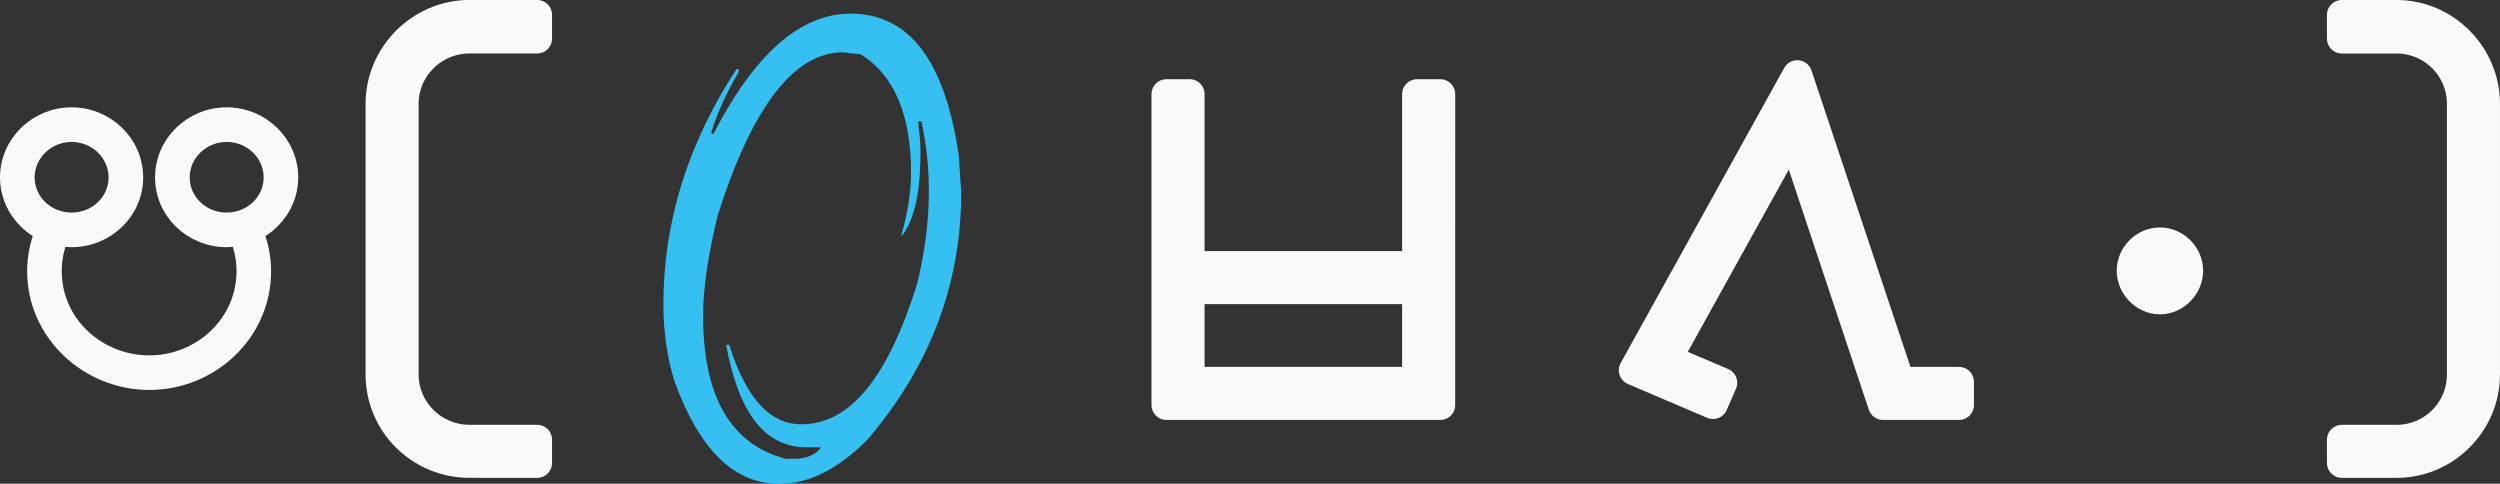 <?xml version="1.0" encoding="UTF-8" standalone="no"?>
<!-- Created with Inkscape (http://www.inkscape.org/) -->

<svg
   width="125.369mm"
   height="24.256mm"
   viewBox="0 0 125.369 24.256"
   version="1.1"
   id="svg1"
   xml:space="preserve"
   xmlns="http://www.w3.org/2000/svg"
   xmlns:svg="http://www.w3.org/2000/svg"><rect x="0" y="0" width="125.369" height="24.256" fill="#333333" stroke="none"/><defs
     id="defs1" /><g
     id="layer1"
     transform="translate(-123.446,-256.223)"><g
       id="g99"><path
         style="font-size:23.231px;font-family:'linja pona 4.9';-inkscape-font-specification:'linja pona 4.9, Normal';fill:#f9f9f9;stroke:#f9f9f9;stroke-width:1.5;stroke-linecap:round;stroke-linejoin:round;stroke-dasharray:none;stroke-opacity:1;paint-order:stroke fill markers"
         d="m 240.886,279.437 h 2.741 c 2.439,0 4.437,-1.998 4.437,-4.437 v -13.567 c 0,-2.439 -1.998,-4.46 -4.437,-4.46 h -2.741 v 1.185 h 2.741 c 1.812,0 3.276,1.464 3.276,3.276 v 13.567 c 0,1.812 -1.464,3.276 -3.276,3.276 h -2.741 z"
         id="path48" /><path
         style="font-size:23.231px;font-family:'linja pona 4.9';-inkscape-font-specification:'linja pona 4.9, Normal';fill:#f9f9f9;stroke:#f9f9f9;stroke-width:1.5;stroke-linecap:round;stroke-linejoin:round;stroke-dasharray:none;stroke-opacity:1;paint-order:stroke fill markers"
         d="m 230.344,269.796 c 0,0.767 0.65,1.44 1.417,1.44 0.767,0 1.417,-0.674 1.417,-1.44 0,-0.767 -0.65,-1.417 -1.417,-1.417 -0.767,0 -1.417,0.65 -1.417,1.417 z"
         id="path47" /><path
         style="font-size:23.231px;font-family:'linja pona 4.9';-inkscape-font-specification:'linja pona 4.9, Normal';fill:#f9f9f9;stroke:#f9f9f9;stroke-width:1.5;stroke-linecap:round;stroke-linejoin:round;stroke-dasharray:none;stroke-opacity:1;paint-order:stroke fill markers"
         d="m 221.684,276.533 v -1.162 h -2.974 l -5.134,-15.379 -8.2,14.798 3.972,1.696 0.465,-1.069 -2.788,-1.185 6.296,-11.36 4.553,13.66 z"
         id="path46" /><path
         style="font-size:23.231px;font-family:'linja pona 4.9';-inkscape-font-specification:'linja pona 4.9, Normal';fill:#f9f9f9;stroke:#f9f9f9;stroke-width:1.5;stroke-linecap:round;stroke-linejoin:round;stroke-dasharray:none;stroke-opacity:1;paint-order:stroke fill markers"
         d="m 195.671,260.945 h -1.162 v 8.619 h -11.406 v -8.619 h -1.162 v 15.588 h 13.729 z m -12.568,14.426 v -4.646 h 11.406 v 4.646 z"
         id="path45" /><path
         style="font-size:23.231px;font-family:'linja pona 4.9';-inkscape-font-specification:'linja pona 4.9, Normal';fill:#f9f9f9;stroke:#f9f9f9;stroke-width:1.5;stroke-linecap:round;stroke-linejoin:round;stroke-dasharray:none;stroke-opacity:1;paint-order:stroke fill markers"
         d="m 150.38,279.437 v -1.162 h -3.392 c -1.812,0 -3.299,-1.464 -3.299,-3.276 v -13.567 c 0,-1.812 1.487,-3.276 3.299,-3.276 h 3.392 v -1.185 h -3.392 c -2.439,0 -4.46,2.021 -4.46,4.46 v 13.567 c 0,2.462 1.998,4.437 4.46,4.437 z"
         id="path43" /><path
         style="font-size:23.231px;font-family:'linja pona 4.9';-inkscape-font-specification:'linja pona 4.9, Normal';fill:#f9f9f9;stroke:#f9f9f9;stroke-width:0.803;stroke-linecap:round;stroke-linejoin:round;stroke-dasharray:none;stroke-opacity:1;paint-order:stroke fill markers"
         d="m 134.813,268.217 c 0.205,0 0.392,-0.019 0.578,-0.056 0.205,0.522 0.317,1.082 0.317,1.66 0,2.611 -2.2,4.625 -4.774,4.625 -2.573,0 -4.793,-1.995 -4.793,-4.625 0,-0.578 0.112,-1.138 0.317,-1.66 0.186,0.037 0.373,0.056 0.578,0.056 1.753,0 3.189,-1.38 3.189,-3.096 0,-1.716 -1.436,-3.114 -3.189,-3.114 -1.753,0 -3.189,1.399 -3.189,3.114 0,1.193 0.709,2.238 1.734,2.76 -0.242,0.615 -0.373,1.268 -0.373,1.939 0,3.114 2.648,5.557 5.725,5.557 3.077,0 5.706,-2.424 5.706,-5.557 0,-0.671 -0.131,-1.324 -0.373,-1.939 1.026,-0.522 1.734,-1.566 1.734,-2.76 0,-1.716 -1.436,-3.114 -3.189,-3.114 -1.753,0 -3.189,1.399 -3.189,3.114 0,1.716 1.436,3.096 3.189,3.096 z m 0,-5.277 c 1.249,0 2.256,0.988 2.256,2.182 0,1.193 -1.007,2.163 -2.256,2.163 -1.249,0 -2.256,-0.97 -2.256,-2.163 0,-1.193 1.007,-2.182 2.256,-2.182 z m -7.776,0 c 1.249,0 2.256,0.988 2.256,2.182 0,1.193 -1.007,2.163 -2.256,2.163 -1.249,0 -2.256,-0.97 -2.256,-2.163 0,-1.193 1.007,-2.182 2.256,-2.182 z"
         id="text43" /><g
         id="g6-4"
         transform="matrix(0.524,0,0,0.524,147.491,256.907)">
		<path
   class="st1"
   d="m 35.5,0 c 5.7,0 9.1,4.6 10.4,13.8 0,0.6 0.1,1.7 0.2,3.3 0,8.8 -3,16.7 -9,23.7 -2.8,2.8 -5.6,4.2 -8.4,4.2 -4.3,0 -7.6,-3.2 -10,-9.7 -0.7,-2.2 -1.1,-4.7 -1.1,-7.5 0,-7.8 2.3,-15.3 7,-22.5 h 0.2 v 0.3 c -1.3,2.2 -2.1,4.1 -2.6,5.7 v 0.2 h 0.2 C 26.3,3.9 30.7,0 35.5,0 Z M 21.4,28.9 c 0,7.7 2.6,12.3 7.9,13.7 h 0.9 c 1.1,0 2,-0.4 2.5,-1.1 h -1.4 c -4,0 -6.5,-3.3 -7.7,-9.8 h 0.3 c 1.6,5.1 3.9,7.6 6.9,7.6 4.7,0 8.3,-4.5 11.1,-13.5 C 42.6,22.9 43,20 43,17.2 v -0.5 c 0,-1.9 -0.2,-4 -0.7,-6.4 H 42 v 0.2 c 0.1,1 0.2,1.8 0.2,2.4 v 0.4 c 0,3.9 -0.6,6.5 -1.8,8 V 21.1 C 41,19 41.3,17 41.3,15.2 41.3,9.7 39.7,5.9 36.5,3.9 L 34.8,3.7 c -4.7,0 -8.7,5.2 -12,15.6 -0.9,3.7 -1.4,6.9 -1.4,9.6 z"
   id="path2-2-1-3"
   style="fill:#36c0f1" />
	</g></g></g><style
     type="text/css"
     id="style1">
	.st0{fill:#58595B;}
	.st1{fill:#36C0F1;}
</style></svg>
